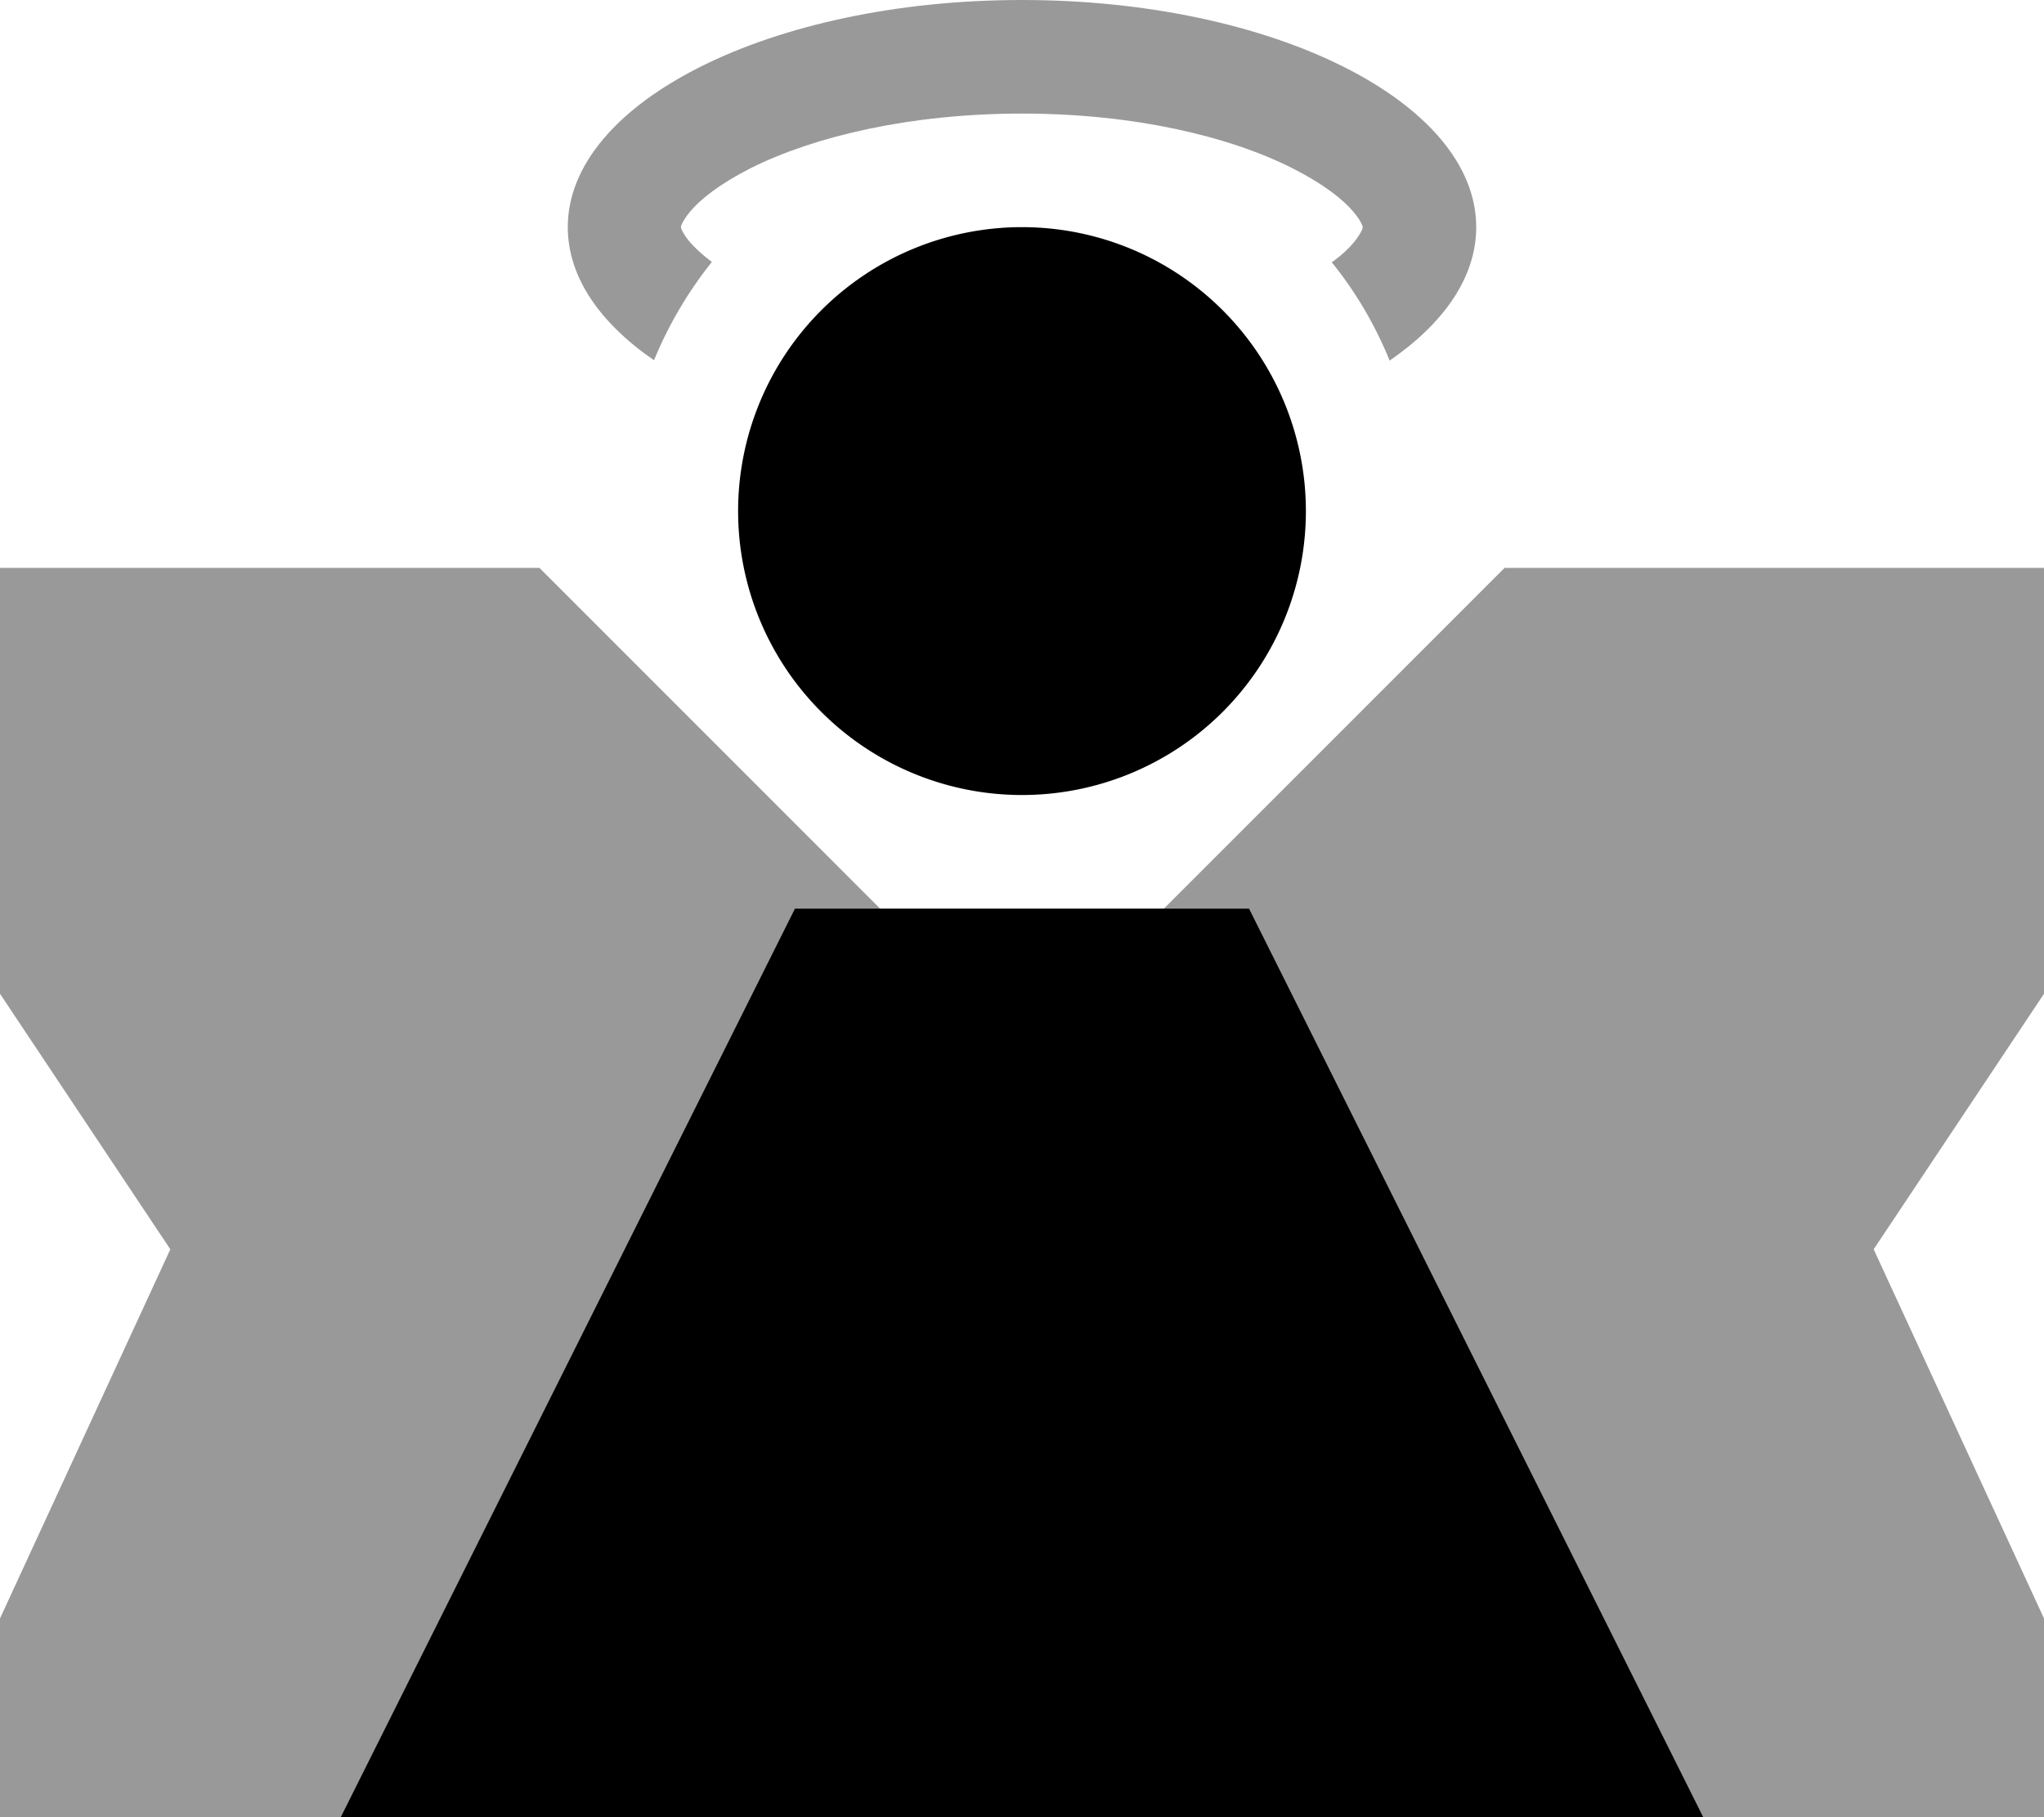 <svg fill="currentColor" xmlns="http://www.w3.org/2000/svg" viewBox="0 0 576 512"><!--! Font Awesome Pro 6.7.2 by @fontawesome - https://fontawesome.com License - https://fontawesome.com/license (Commercial License) Copyright 2024 Fonticons, Inc. --><defs><style>.fa-secondary{opacity:.4}</style></defs><path class="fa-secondary" d="M0 160L0 280l48 72L0 456l0 56 96 0L224 256l24 0-96-96L0 160zM160 64c0 14 9 27 24.3 37.5c4.1-10 9.6-19.3 16.3-27.7c-2.7-2-4.8-4-6.2-5.6c-1.4-1.7-2-2.8-2.3-3.5c-.1-.3-.2-.5-.2-.6c0-.2 0-.3 0-.3s.1-.3 .2-.6c.3-.6 .9-1.8 2.3-3.5c2.9-3.5 8.4-7.9 17.3-12.4C229.6 38.4 256.5 32 288 32s58.4 6.4 76.2 15.4c8.9 4.5 14.4 8.9 17.3 12.4c1.4 1.7 2 2.8 2.3 3.5c.1 .3 .2 .5 .2 .6c0 .2 0 .3 0 .3s-.1 .3-.2 .6c-.3 .6-.9 1.8-2.3 3.5c-1.4 1.7-3.4 3.6-6.2 5.6c6.7 8.3 12.2 17.6 16.3 27.7C407 91 416 78 416 64c0-35.3-57.3-64-128-64S160 28.7 160 64zM328 256l24 0L480 512l96 0 0-56L528 352l48-72 0-120-152 0-96 96z"/><path class="fa-primary" d="M288 64a80 80 0 1 1 0 160 80 80 0 1 1 0-160zM96 512L224 256l128 0L480 512 96 512z"/></svg>
